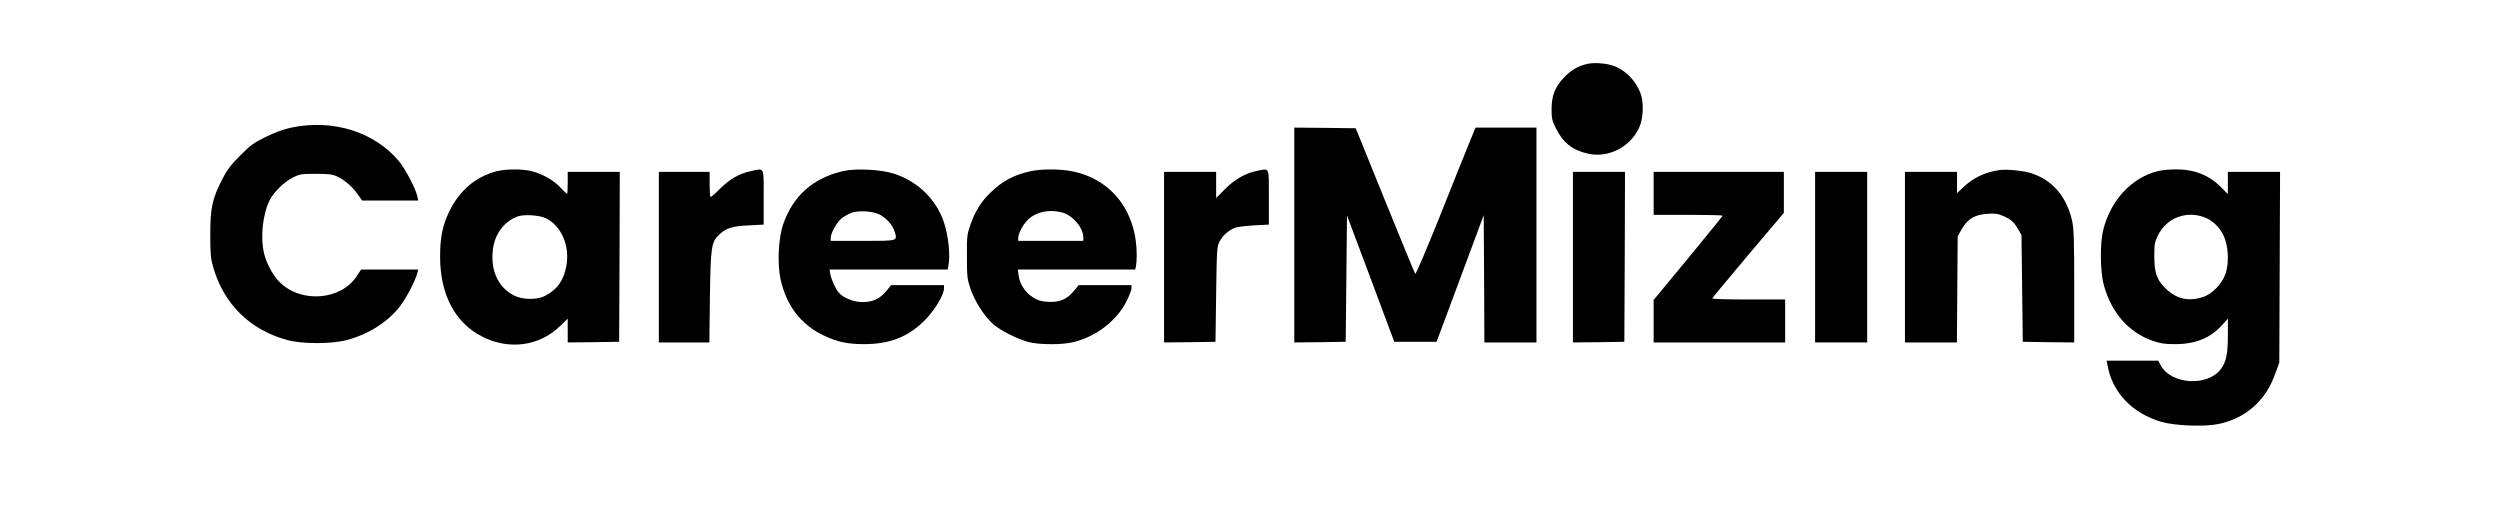 <?xml version="1.0" standalone="no"?>
<!DOCTYPE svg PUBLIC "-//W3C//DTD SVG 20010904//EN"
 "http://www.w3.org/TR/2001/REC-SVG-20010904/DTD/svg10.dtd">
<svg version="1.0" xmlns="http://www.w3.org/2000/svg"
 width="1920pt" height="404pt" viewBox="0 0 1920 404"
 preserveAspectRatio="xMidYMid meet">

<g transform="translate(0,404) scale(0.1,-0.1)"
fill="#000000" stroke="none">
<path d="M12194 3550 c-72 -15 -132 -50 -186 -109 -68 -73 -92 -139 -92 -243
0 -65 5 -86 32 -141 56 -114 130 -172 252 -198 154 -33 320 52 388 199 34 73
38 200 9 272 -39 96 -116 173 -206 205 -54 19 -146 26 -197 15z"/>
<path d="M2237 3060 c-58 -12 -125 -37 -195 -71 -93 -45 -117 -63 -197 -143
-73 -73 -100 -109 -138 -182 -77 -151 -92 -219 -92 -424 0 -153 3 -185 23
-254 81 -282 283 -480 567 -557 114 -32 344 -32 460 0 167 44 318 141 410 263
47 62 117 196 130 251 l7 27 -219 0 -220 0 -32 -49 c-121 -188 -429 -212 -594
-47 -51 51 -99 140 -118 216 -31 124 -12 307 43 414 31 61 111 139 175 172 55
27 65 29 178 29 101 0 127 -3 166 -21 56 -26 120 -82 160 -141 l30 -43 215 0
216 0 -7 33 c-12 57 -92 210 -142 270 -188 225 -507 324 -826 257z"/>
<path d="M9940 2235 l0 -825 198 2 197 3 5 485 5 485 182 -485 181 -485 163 0
162 0 181 486 181 487 3 -489 2 -489 200 0 200 0 0 825 0 825 -234 0 -234 0
-50 -122 c-28 -68 -130 -322 -227 -566 -98 -244 -181 -440 -186 -435 -4 4
-108 258 -232 563 l-225 555 -236 3 -236 2 0 -825z"/>
<path d="M3811 2724 c-161 -43 -283 -148 -361 -309 -52 -109 -70 -197 -70
-347 0 -292 116 -510 327 -615 203 -102 433 -71 589 78 l64 62 0 -92 0 -91
198 2 197 3 3 653 2 652 -200 0 -200 0 0 -85 c0 -47 -2 -85 -5 -85 -2 0 -25
22 -50 49 -52 56 -136 104 -220 126 -73 19 -202 18 -274 -1z m385 -362 c117
-60 181 -211 154 -362 -20 -113 -70 -184 -164 -232 -62 -33 -174 -31 -241 4
-116 60 -176 185 -161 338 11 126 82 226 189 267 49 19 174 11 223 -15z"/>
<path d="M5763 2725 c-89 -20 -158 -60 -235 -136 -36 -37 -69 -65 -72 -61 -3
3 -6 47 -6 99 l0 93 -195 0 -195 0 0 -655 0 -655 194 0 194 0 4 348 c6 387 11
422 70 479 53 51 100 66 228 72 l115 6 0 210 c0 241 9 224 -102 200z"/>
<path d="M6475 2726 c-231 -53 -386 -191 -461 -411 -37 -108 -45 -303 -19
-421 45 -202 157 -348 330 -430 105 -50 184 -67 310 -67 198 0 339 55 466 182
78 78 149 196 149 247 l0 24 -203 0 -203 0 -38 -46 c-49 -59 -103 -84 -181
-84 -67 0 -144 30 -182 71 -25 28 -58 99 -67 147 l-5 32 453 0 454 0 6 31 c16
81 0 226 -35 333 -59 176 -201 313 -383 372 -100 33 -294 42 -391 20z m281
-334 c52 -27 100 -81 115 -131 22 -73 29 -71 -246 -71 l-245 0 0 23 c0 38 48
123 86 152 19 14 51 33 72 40 53 21 166 14 218 -13z"/>
<path d="M7915 2725 c-128 -28 -217 -75 -308 -164 -72 -69 -117 -142 -154
-246 -26 -75 -28 -90 -27 -245 0 -153 2 -171 27 -247 33 -97 108 -215 175
-273 58 -50 186 -114 272 -137 87 -22 263 -22 350 1 174 44 329 166 403 315
20 40 37 84 37 97 l0 24 -203 0 -203 0 -38 -46 c-54 -64 -109 -87 -196 -82
-53 3 -78 10 -116 34 -59 36 -104 105 -111 169 l-6 45 451 0 450 0 6 23 c3 12
6 50 6 85 1 334 -189 584 -493 646 -91 19 -239 20 -322 1z m240 -316 c82 -21
164 -116 165 -191 l0 -28 -250 0 -250 0 0 23 c1 36 35 101 75 140 62 60 159
81 260 56z"/>
<path d="M9655 2728 c-88 -17 -173 -65 -247 -140 l-68 -69 0 101 0 100 -200 0
-200 0 0 -655 0 -655 198 2 197 3 5 365 c5 354 6 366 27 407 24 45 69 84 118
104 17 6 82 14 145 18 l115 6 0 210 c0 239 7 222 -90 203z"/>
<path d="M15355 2734 c-111 -17 -200 -59 -277 -132 l-48 -45 0 82 0 81 -200 0
-200 0 0 -655 0 -655 199 0 200 0 3 408 3 407 31 55 c44 78 101 112 197 118
61 4 82 1 122 -17 61 -27 80 -44 114 -101 l26 -45 5 -410 5 -410 198 -3 197
-2 0 430 c0 360 -3 443 -16 503 -42 186 -148 311 -311 366 -60 20 -191 33
-248 25z"/>
<path d="M16573 2726 c-201 -49 -363 -223 -420 -451 -27 -108 -24 -326 6 -430
59 -209 190 -358 372 -422 61 -21 92 -26 174 -26 158 0 276 49 365 151 l40 45
0 -130 c0 -144 -13 -203 -55 -259 -102 -134 -380 -117 -460 29 l-20 37 -198 0
-198 0 7 -37 c37 -208 191 -368 414 -433 103 -30 333 -39 440 -16 208 44 361
179 434 386 l31 85 3 733 3 732 -201 0 -200 0 0 -85 0 -86 -52 53 c-94 94
-208 139 -353 137 -44 0 -104 -6 -132 -13z m349 -352 c64 -21 122 -75 154
-141 37 -76 45 -203 18 -290 -26 -82 -107 -165 -183 -187 -104 -31 -190 -12
-269 59 -75 68 -97 125 -97 255 0 95 3 111 28 162 64 131 210 190 349 142z"/>
<path d="M12080 2065 l0 -655 198 2 197 3 3 653 2 652 -200 0 -200 0 0 -655z"/>
<path d="M12700 2555 l0 -165 265 0 c146 0 265 -3 265 -6 0 -3 -119 -150 -265
-327 l-265 -321 0 -163 0 -163 505 0 505 0 0 165 0 165 -280 0 c-154 0 -280 3
-280 8 1 4 124 153 275 332 l275 325 0 158 0 157 -500 0 -500 0 0 -165z"/>
<path d="M13940 2065 l0 -655 200 0 200 0 0 655 0 655 -200 0 -200 0 0 -655z"/>
</g>
</svg>
